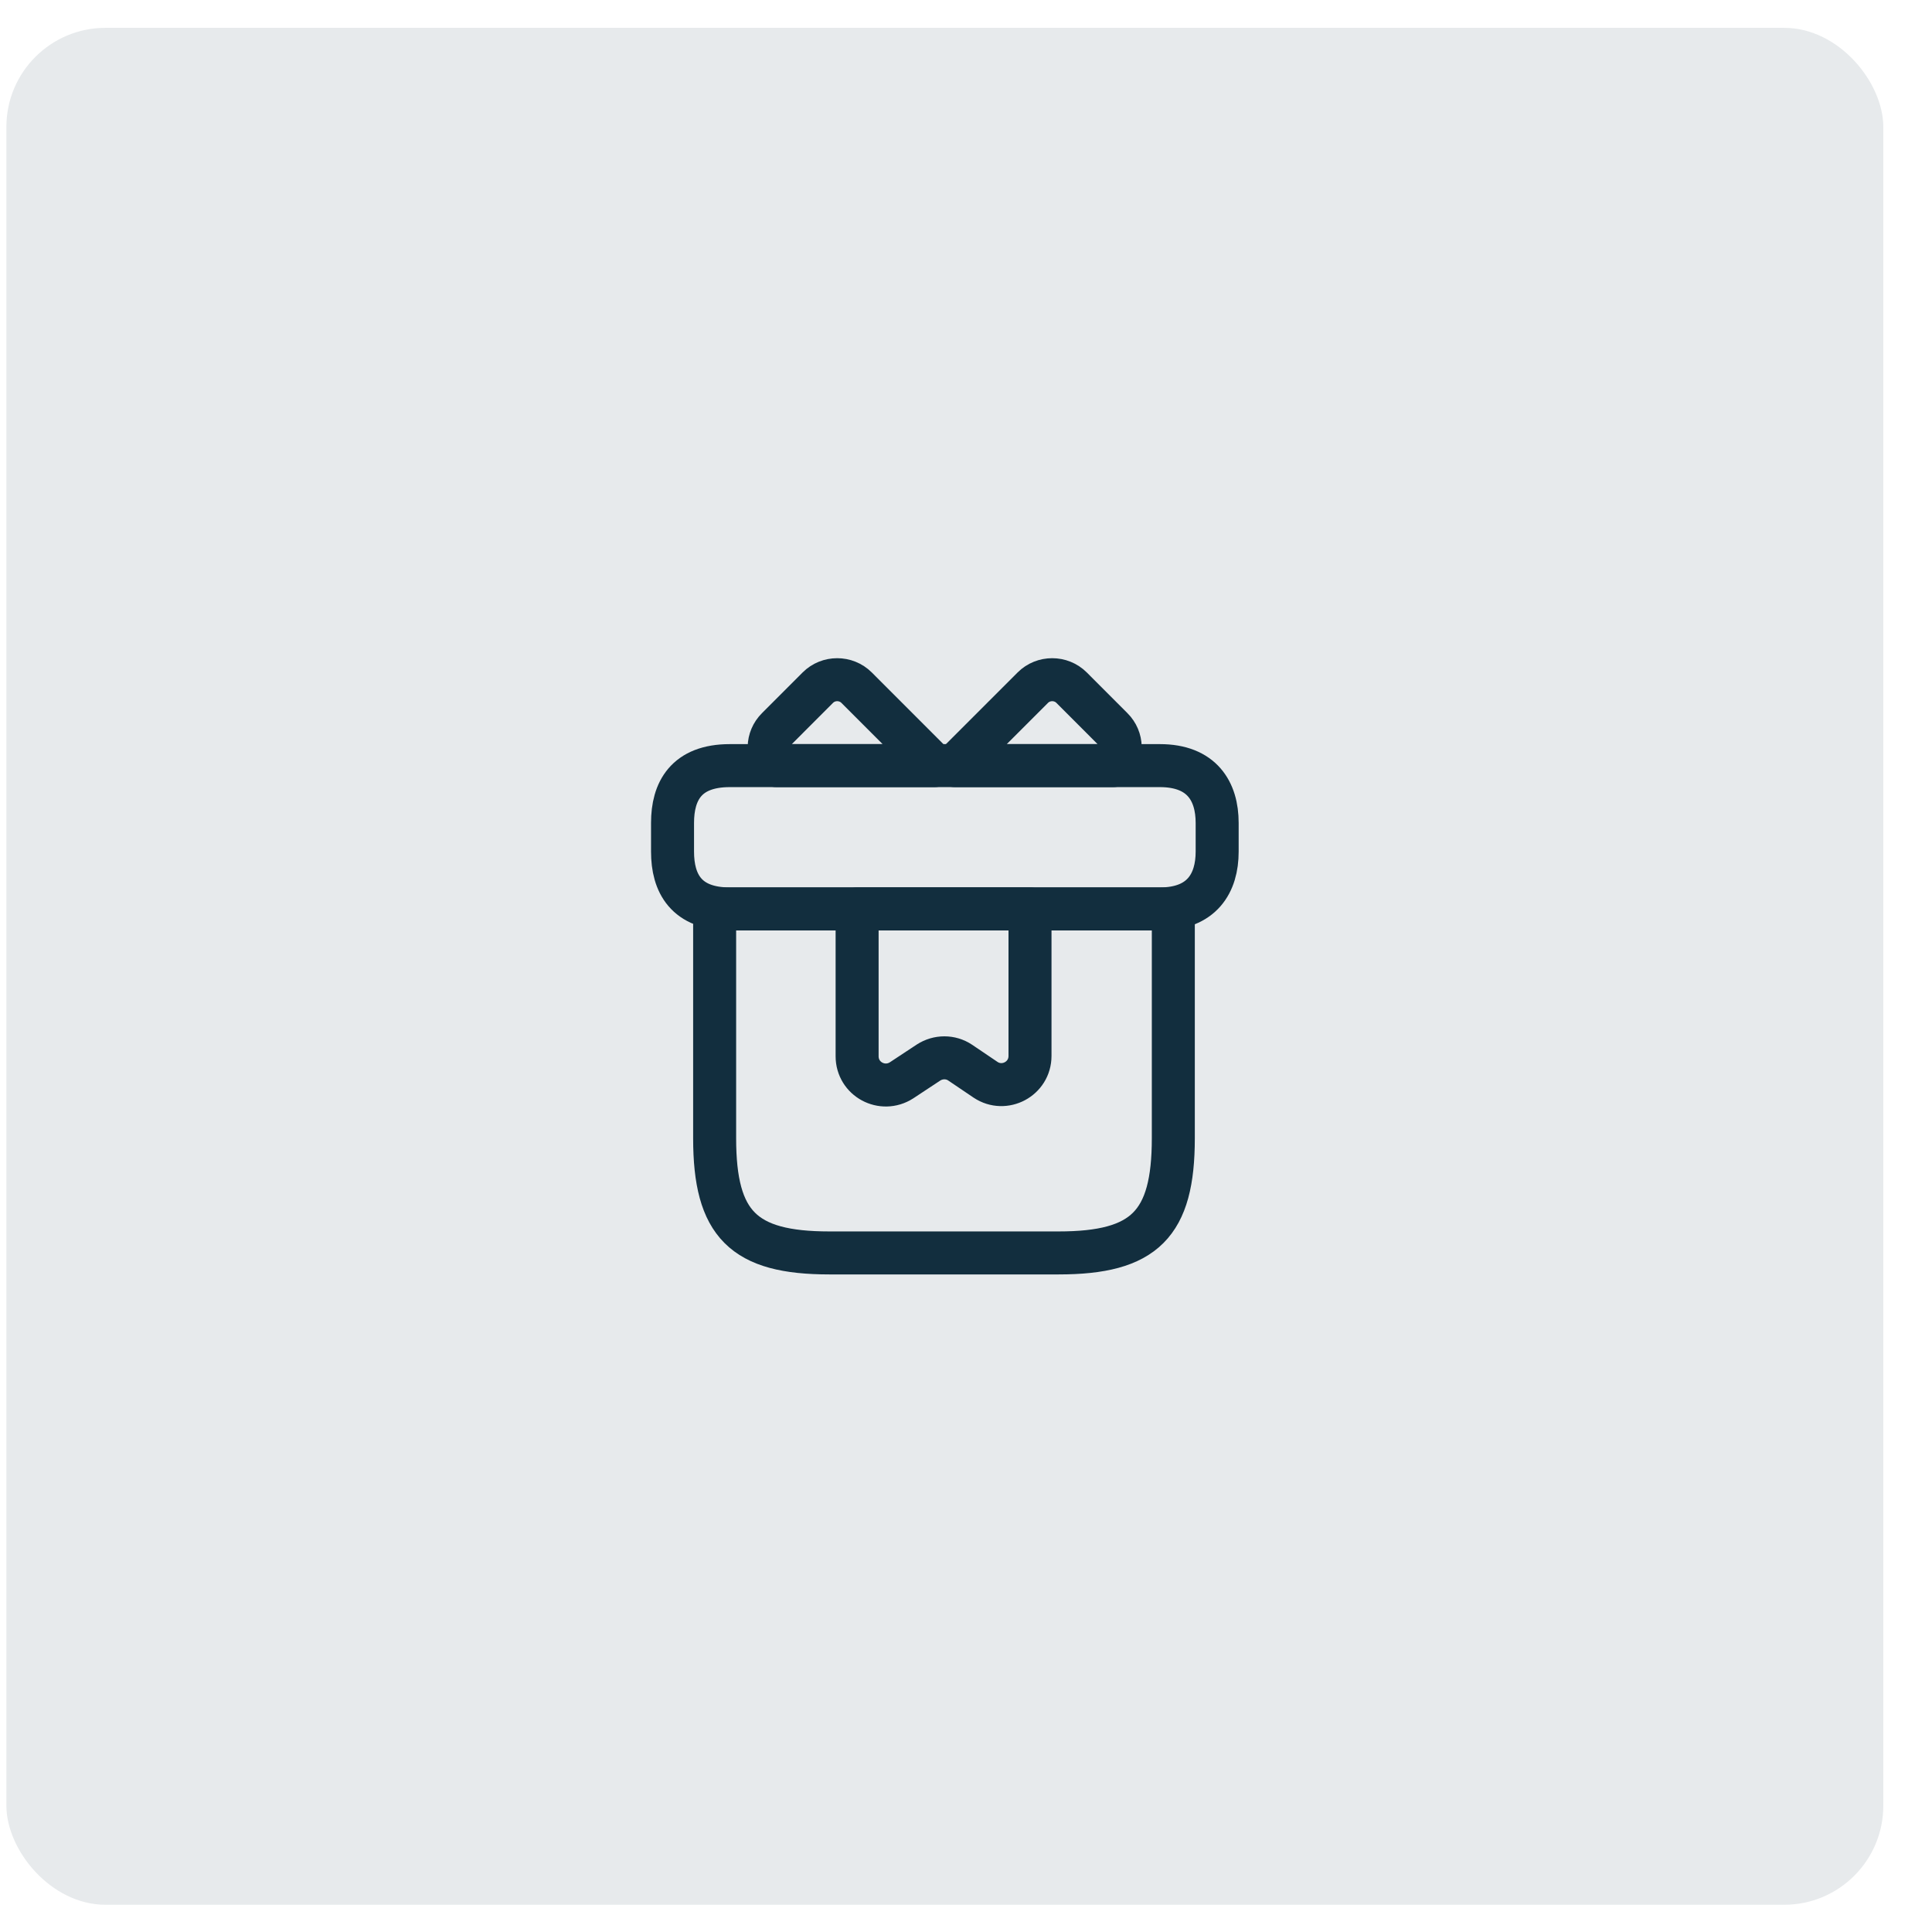 <svg width="39" height="39" viewBox="0 0 39 39" fill="none" xmlns="http://www.w3.org/2000/svg">
<rect x="0.129" y="0.562" width="37.888" height="37.888" rx="2" fill="#E7EAEC"/>
<path d="M23.685 18.348H14.426V22.977C14.426 24.713 15.005 25.292 16.741 25.292H21.37C23.106 25.292 23.685 24.713 23.685 22.977V18.348Z" stroke="#122E3E" stroke-width="0.868" stroke-miterlimit="10" stroke-linecap="round" stroke-linejoin="round"/>
<path d="M24.57 16.612V17.191C24.57 17.827 24.264 18.348 23.413 18.348H14.733C13.848 18.348 13.576 17.827 13.576 17.191V16.612C13.576 15.975 13.848 15.455 14.733 15.455H23.413C24.264 15.455 24.57 15.975 24.57 16.612Z" stroke="#122E3E" stroke-width="0.868" stroke-miterlimit="10" stroke-linecap="round" stroke-linejoin="round"/>
<path d="M18.864 15.455H15.67C15.473 15.241 15.479 14.911 15.688 14.703L16.509 13.881C16.723 13.667 17.076 13.667 17.291 13.881L18.864 15.455Z" stroke="#122E3E" stroke-width="0.868" stroke-miterlimit="10" stroke-linecap="round" stroke-linejoin="round"/>
<path d="M22.47 15.455H19.275L20.849 13.881C21.064 13.667 21.416 13.667 21.631 13.881L22.452 14.703C22.661 14.911 22.666 15.241 22.47 15.455Z" stroke="#122E3E" stroke-width="0.868" stroke-miterlimit="10" stroke-linecap="round" stroke-linejoin="round"/>
<path d="M17.302 18.348V21.322C17.302 21.785 17.811 22.057 18.199 21.808L18.743 21.449C18.94 21.322 19.189 21.322 19.38 21.449L19.895 21.797C20.277 22.051 20.792 21.779 20.792 21.316V18.348H17.302Z" stroke="#122E3E" stroke-width="0.868" stroke-miterlimit="10" stroke-linecap="round" stroke-linejoin="round"/>
</svg>
